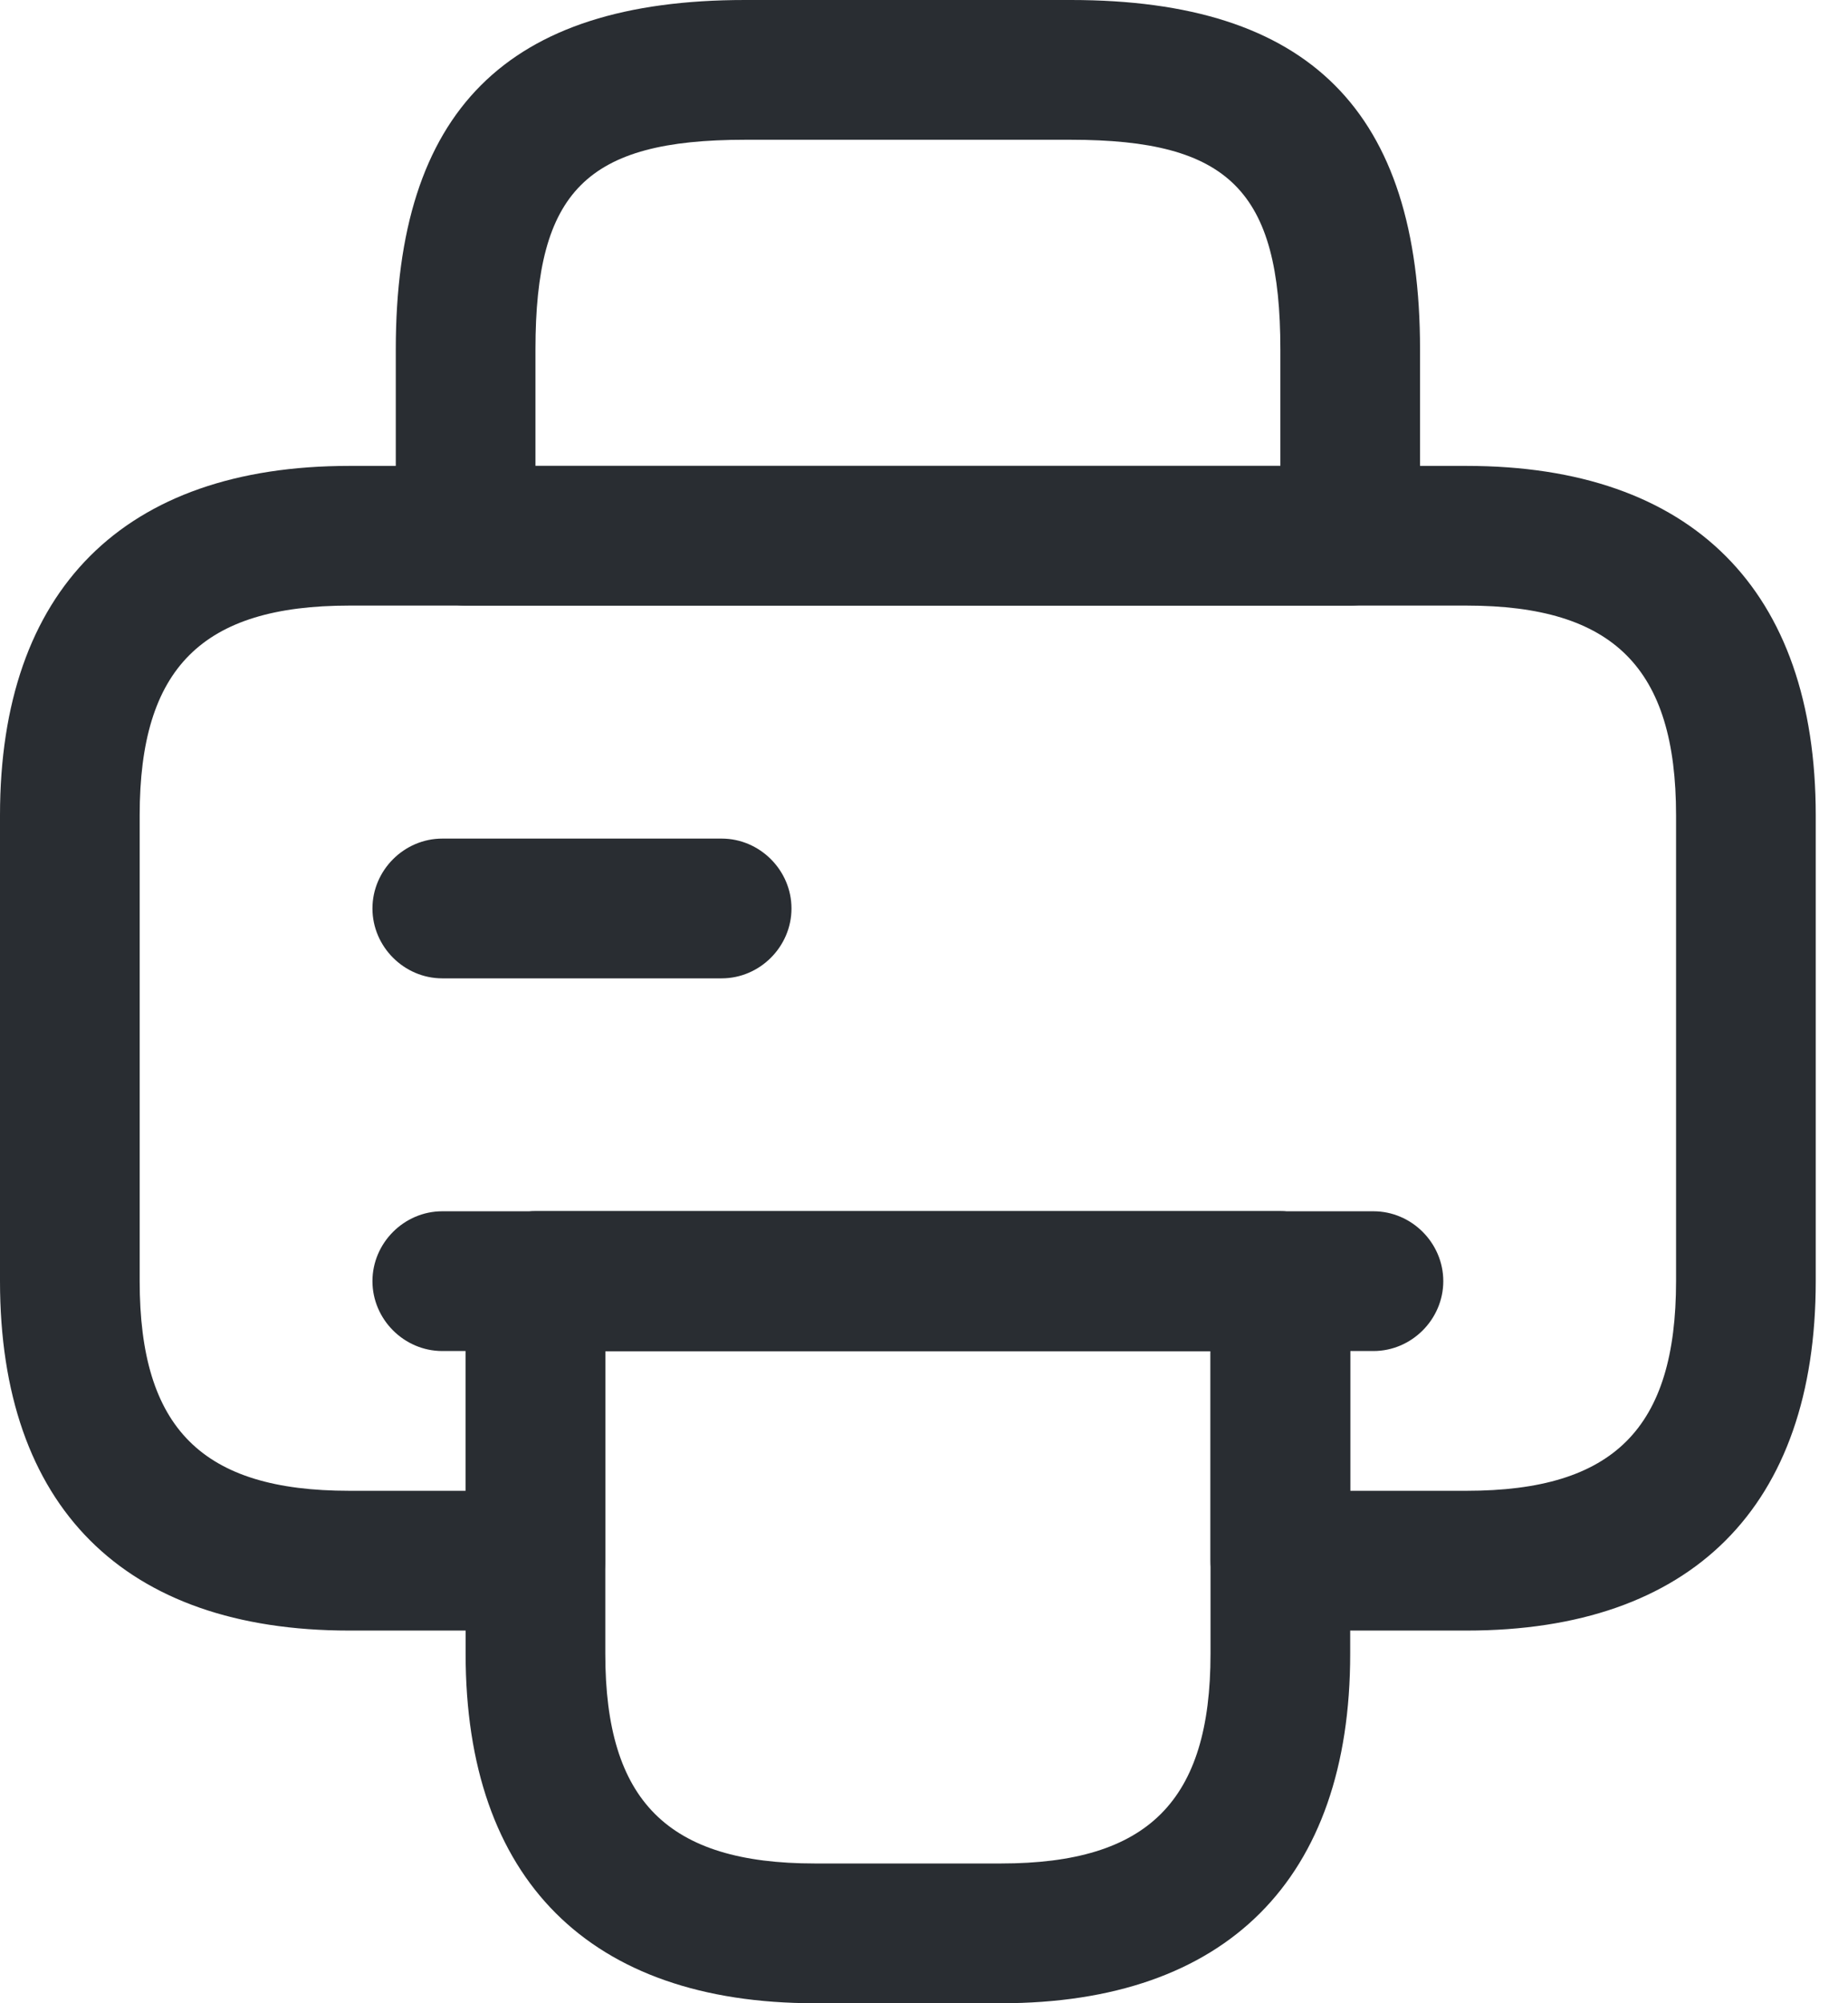 <svg width="24" height="26" viewBox="0 0 24 26" fill="none" xmlns="http://www.w3.org/2000/svg">
<path d="M17.535 7.86H6.047C5.551 7.86 5.14 7.449 5.14 6.953V4.535C5.14 1.439 6.579 0 9.675 0H13.907C17.003 0 18.442 1.439 18.442 4.535V6.953C18.442 7.449 18.031 7.86 17.535 7.86ZM6.954 6.047H16.628V4.535C16.628 2.479 15.963 1.814 13.907 1.814H9.675C7.619 1.814 6.954 2.479 6.954 4.535V6.047Z" fill="#292D32"/>
<path d="M13 26H10.582C7.655 26 6.047 24.392 6.047 21.465V16.628C6.047 16.132 6.458 15.721 6.954 15.721H16.628C17.124 15.721 17.535 16.132 17.535 16.628V21.465C17.535 24.392 15.927 26 13 26ZM7.861 17.535V21.465C7.861 23.376 8.671 24.186 10.582 24.186H13C14.911 24.186 15.721 23.376 15.721 21.465V17.535H7.861Z" fill="#292D32"/>
<path d="M19.047 21.163H16.628C16.132 21.163 15.721 20.752 15.721 20.256V17.535H7.86V20.256C7.86 20.752 7.449 21.163 6.953 21.163H4.535C1.608 21.163 0 19.554 0 16.628V10.581C0 7.655 1.608 6.047 4.535 6.047H19.047C21.973 6.047 23.581 7.655 23.581 10.581V16.628C23.581 19.554 21.973 21.163 19.047 21.163ZM17.535 19.349H19.047C20.957 19.349 21.767 18.539 21.767 16.628V10.581C21.767 8.671 20.957 7.86 19.047 7.86H4.535C2.624 7.86 1.814 8.671 1.814 10.581V16.628C1.814 18.539 2.624 19.349 4.535 19.349H6.047V16.628C6.047 16.132 6.458 15.721 6.953 15.721H16.628C17.124 15.721 17.535 16.132 17.535 16.628V19.349Z" fill="#292D32"/>
<path d="M17.837 17.535H5.744C5.248 17.535 4.837 17.124 4.837 16.628C4.837 16.132 5.248 15.721 5.744 15.721H17.837C18.333 15.721 18.744 16.132 18.744 16.628C18.744 17.124 18.333 17.535 17.837 17.535Z" fill="#292D32"/>
<path d="M9.372 12.698H5.744C5.248 12.698 4.837 12.287 4.837 11.791C4.837 11.295 5.248 10.884 5.744 10.884H9.372C9.868 10.884 10.279 11.295 10.279 11.791C10.279 12.287 9.868 12.698 9.372 12.698Z" fill="#292D32"/>
</svg>
